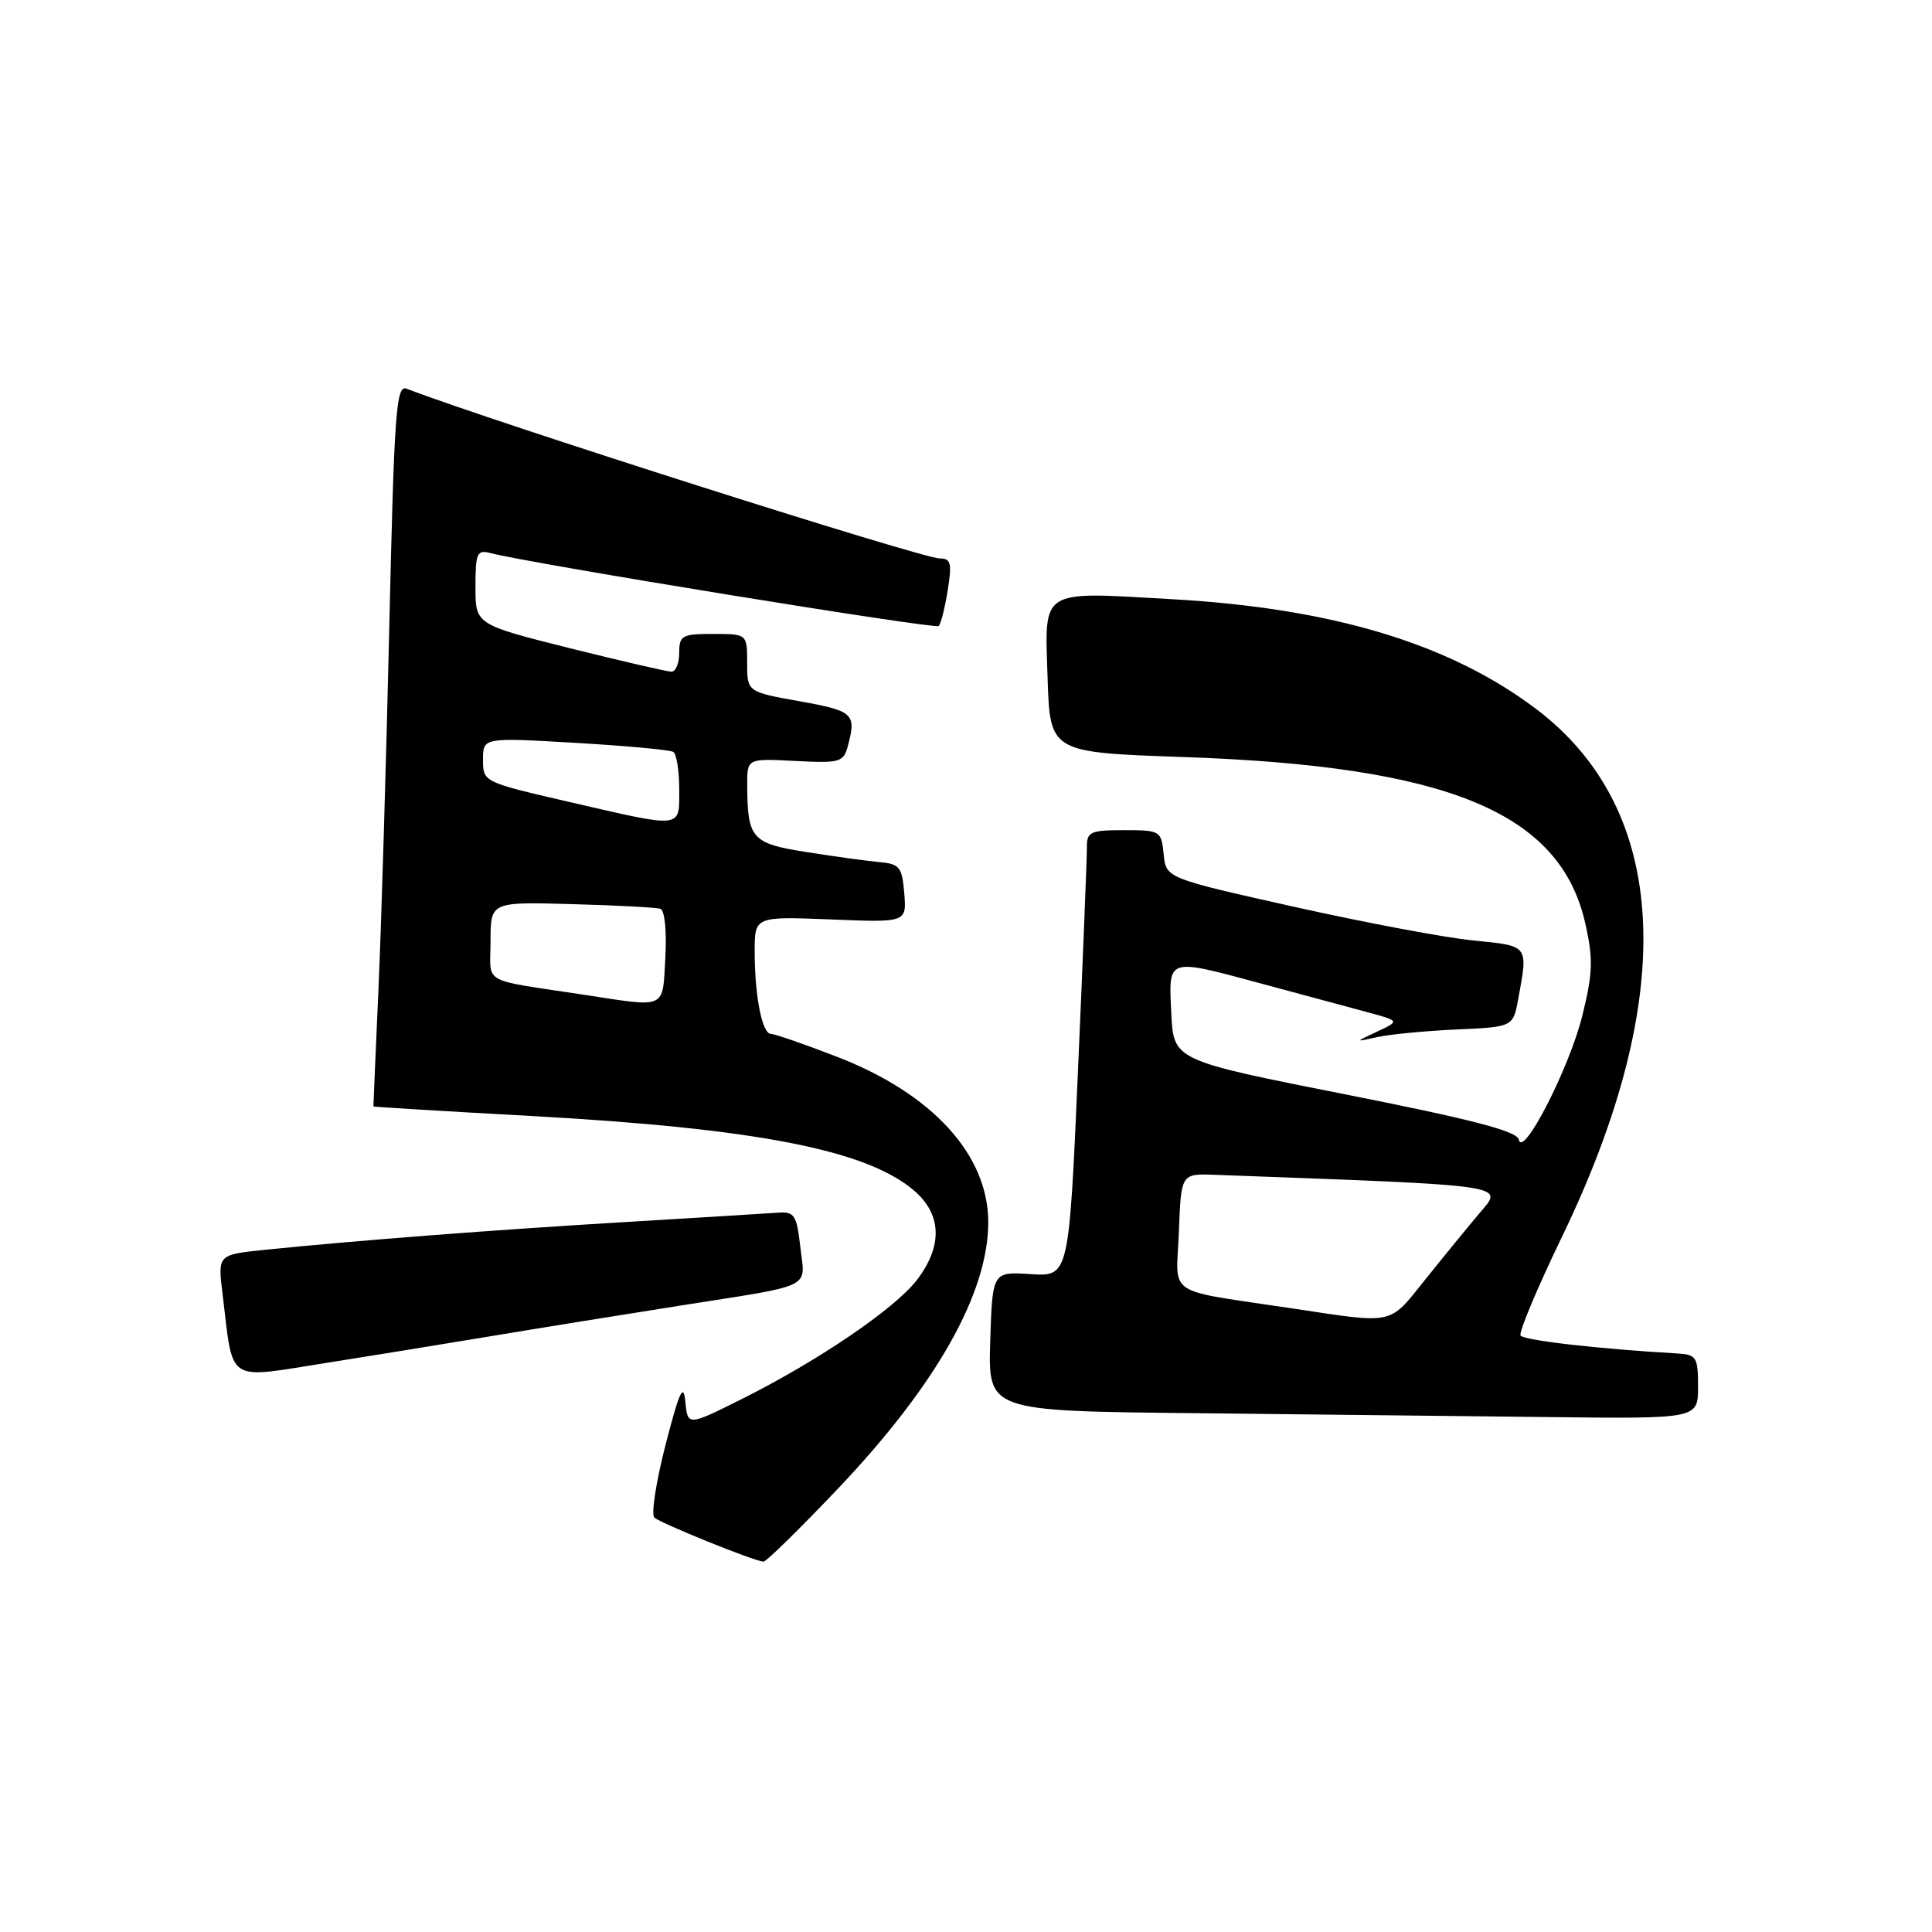 <?xml version="1.0" encoding="UTF-8" standalone="no"?>
<!DOCTYPE svg PUBLIC "-//W3C//DTD SVG 1.1//EN" "http://www.w3.org/Graphics/SVG/1.1/DTD/svg11.dtd" >
<svg xmlns="http://www.w3.org/2000/svg" xmlns:xlink="http://www.w3.org/1999/xlink" version="1.1" viewBox="0 0 256 256">
 <g >
 <path fill="currentColor"
d=" M 111.15 197.13 C 124.10 183.46 130.92 171.36 130.95 162.00 C 130.97 153.03 123.55 144.90 110.86 140.01 C 106.57 138.35 102.66 137.00 102.16 137.00 C 100.99 137.00 100.00 132.01 100.00 126.09 C 100.00 121.43 100.00 121.43 110.07 121.83 C 120.13 122.24 120.13 122.24 119.82 118.37 C 119.53 114.88 119.21 114.47 116.50 114.23 C 114.85 114.08 110.51 113.48 106.85 112.90 C 99.59 111.76 99.04 111.14 99.01 104.00 C 99.00 100.50 99.00 100.50 105.36 100.83 C 111.31 101.14 111.77 101.01 112.35 98.83 C 113.49 94.57 113.08 94.20 106.00 92.93 C 99.00 91.68 99.00 91.68 99.00 87.84 C 99.00 84.00 99.00 84.00 94.50 84.00 C 90.37 84.00 90.00 84.20 90.00 86.50 C 90.00 87.88 89.54 89.00 88.97 89.00 C 88.41 89.00 82.33 87.59 75.47 85.88 C 63.00 82.75 63.00 82.75 63.00 77.76 C 63.00 73.29 63.21 72.82 64.96 73.28 C 70.28 74.67 123.93 83.40 124.39 82.95 C 124.67 82.66 125.21 80.53 125.58 78.21 C 126.15 74.63 126.00 74.00 124.54 74.00 C 122.18 74.00 65.32 55.90 53.86 51.50 C 52.49 50.97 52.23 54.65 51.58 83.20 C 51.17 100.97 50.53 122.47 50.15 131.00 C 49.77 139.53 49.47 146.55 49.48 146.61 C 49.49 146.67 58.95 147.25 70.50 147.88 C 100.10 149.52 114.69 152.35 121.03 157.68 C 124.79 160.84 124.96 165.05 121.52 169.57 C 118.61 173.38 108.48 180.28 98.31 185.37 C 91.12 188.96 91.12 188.96 90.81 185.73 C 90.56 183.17 90.02 184.35 88.20 191.40 C 86.94 196.30 86.26 200.66 86.70 201.08 C 87.45 201.81 99.72 206.78 101.15 206.93 C 101.50 206.97 106.00 202.56 111.15 197.13 Z  M 225.00 183.75 C 225.00 179.82 224.79 179.49 222.25 179.34 C 211.89 178.75 201.87 177.60 201.48 176.96 C 201.22 176.55 203.70 170.65 206.98 163.86 C 222.45 131.85 221.24 107.31 203.53 93.93 C 192.07 85.28 176.55 80.60 155.36 79.40 C 137.60 78.39 138.44 77.87 138.81 89.81 C 139.13 99.70 139.13 99.70 156.81 100.31 C 191.95 101.52 206.77 107.67 210.07 122.40 C 211.12 127.10 211.06 128.94 209.67 134.57 C 207.95 141.51 201.76 153.59 201.25 151.00 C 201.03 149.89 195.10 148.34 178.22 145.00 C 155.50 140.50 155.50 140.50 155.20 134.25 C 154.85 126.80 154.48 126.92 167.50 130.43 C 172.45 131.77 178.53 133.41 181.00 134.07 C 185.50 135.28 185.50 135.28 182.50 136.68 C 179.50 138.09 179.50 138.09 182.50 137.42 C 184.15 137.05 188.88 136.60 193.00 136.41 C 200.50 136.08 200.50 136.08 201.19 132.29 C 202.49 125.20 202.60 125.35 195.25 124.62 C 191.54 124.26 180.85 122.25 171.50 120.16 C 154.50 116.36 154.50 116.36 154.19 113.18 C 153.88 110.08 153.75 110.00 148.94 110.00 C 144.48 110.00 144.00 110.22 144.02 112.25 C 144.03 113.49 143.50 126.80 142.84 141.83 C 141.64 169.15 141.64 169.15 136.57 168.83 C 131.50 168.50 131.50 168.50 131.21 177.73 C 130.93 186.97 130.93 186.97 158.21 187.25 C 173.22 187.41 194.39 187.64 205.25 187.77 C 225.00 188.00 225.00 188.00 225.00 183.75 Z  M 43.50 180.55 C 48.45 179.77 57.90 178.24 64.50 177.14 C 71.10 176.04 82.58 174.19 90.00 173.02 C 108.10 170.17 106.69 170.86 106.05 165.25 C 105.55 160.93 105.27 160.52 103.00 160.69 C 101.62 160.79 92.62 161.34 83.00 161.92 C 65.65 162.95 47.35 164.36 35.17 165.60 C 28.85 166.25 28.85 166.25 29.48 171.37 C 30.97 183.52 29.74 182.71 43.50 180.55 Z  M 77.50 131.83 C 63.45 129.68 65.00 130.57 65.00 124.70 C 65.00 119.50 65.00 119.50 75.75 119.80 C 81.66 119.96 86.95 120.24 87.50 120.42 C 88.07 120.60 88.36 123.36 88.16 126.87 C 87.78 133.80 88.43 133.50 77.50 131.83 Z  M 75.25 106.22 C 64.04 103.63 64.00 103.61 64.00 100.67 C 64.00 97.72 64.00 97.72 76.21 98.43 C 82.93 98.82 88.78 99.36 89.21 99.63 C 89.65 99.90 90.00 102.12 90.00 104.56 C 90.00 109.86 90.69 109.78 75.25 106.22 Z  M 171.50 173.41 C 154.02 170.77 155.88 172.00 156.21 163.20 C 156.50 155.50 156.50 155.50 161.00 155.67 C 200.85 157.15 199.27 156.92 195.95 160.86 C 194.27 162.86 191.00 166.86 188.69 169.75 C 184.04 175.57 184.75 175.42 171.50 173.41 Z "/>
</g>
</svg>